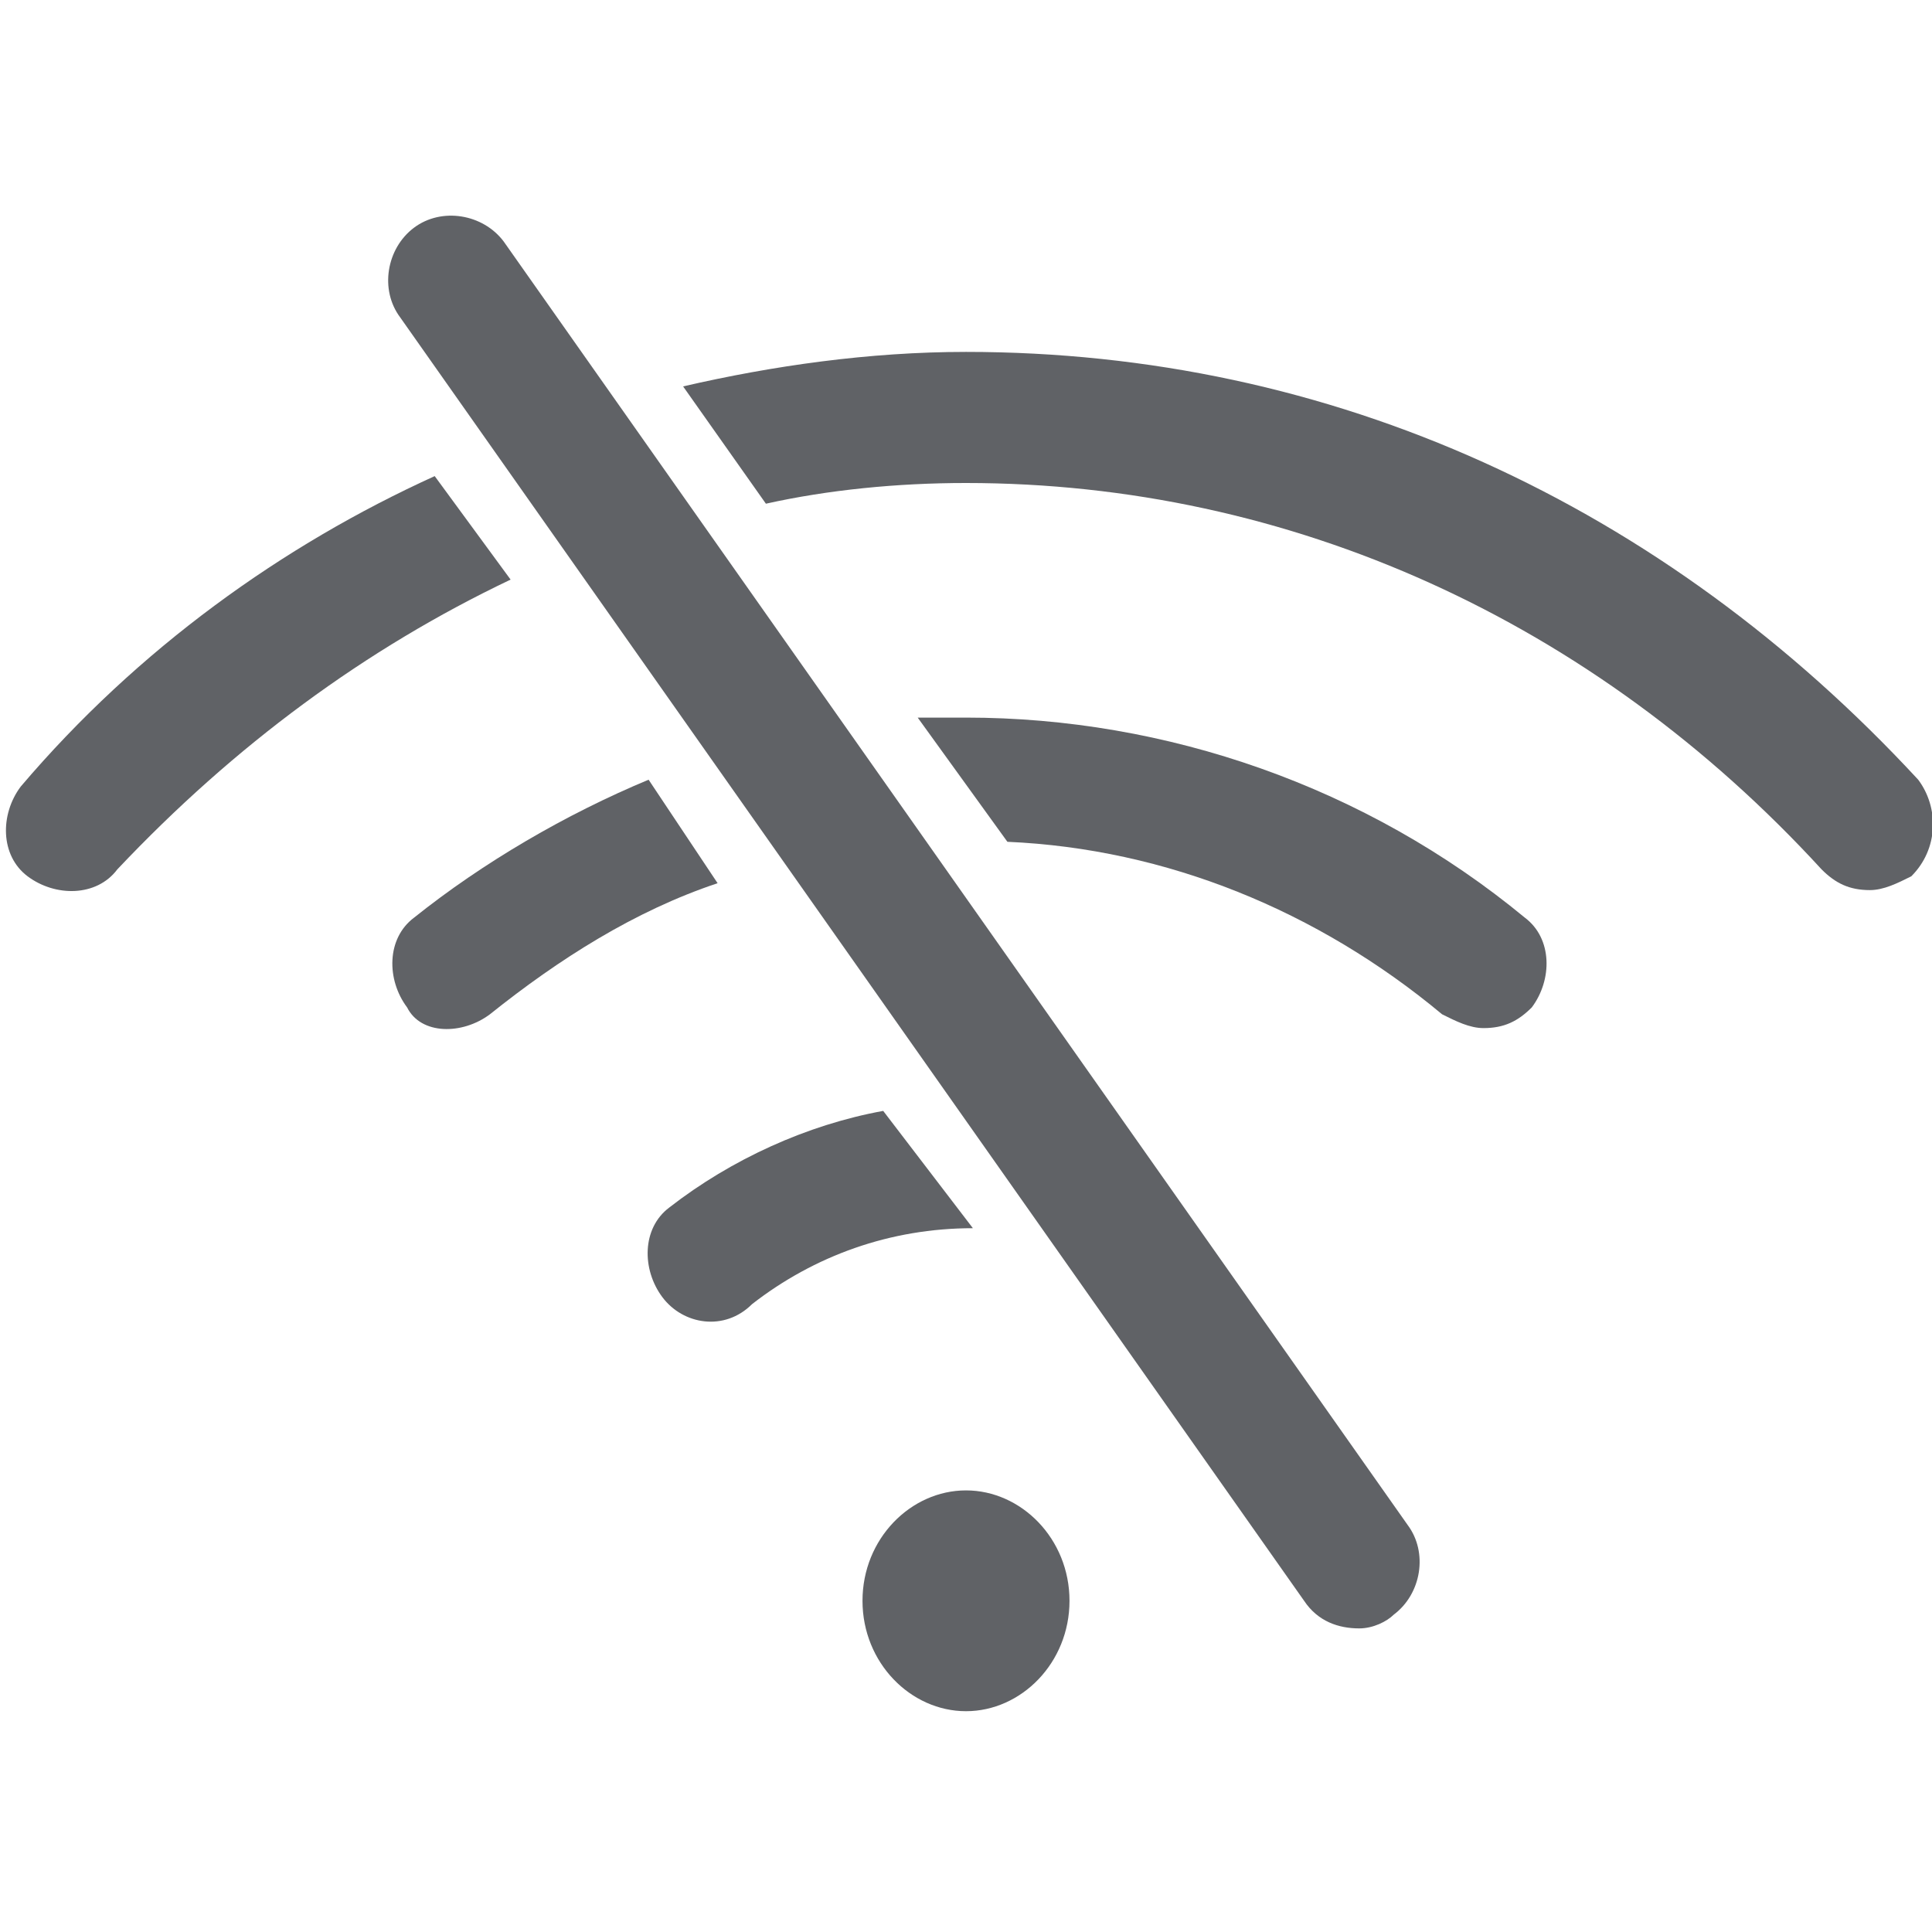 <?xml version="1.0" encoding="utf-8"?>
<!-- Generator: Adobe Illustrator 23.0.0, SVG Export Plug-In . SVG Version: 6.00 Build 0)  -->
<svg version="1.1" id="图层_1" xmlns="http://www.w3.org/2000/svg" xmlns:xlink="http://www.w3.org/1999/xlink" x="0px" y="0px"
	 viewBox="0 0 28 28" style="enable-background:new 0 0 28 28;" xml:space="preserve">
<style type="text/css">
	.st0{display:none;}
	.st1{display:inline;fill:#606266;}
	.st2{fill:#606266;}
</style>
<g class="st0">
	<path class="st1" d="M16,10.1h-4c-1.1,0-1.9,0.9-1.9,1.9v4c0,1.1,0.9,1.9,1.9,1.9h4c1.1,0,1.9-0.9,1.9-1.9v-4
		C17.9,11,17,10.1,16,10.1z"/>
	<path class="st1" d="M1.9,14c0-3.3,1.3-6.4,3.6-8.7c0.4-0.4,0.4-1,0-1.4s-1-0.4-1.4,0C1.5,6.6,0,10.2,0,14s1.5,7.4,4.2,10
		c0.2,0.2,0.4,0.3,0.7,0.3c0.2,0,0.5-0.1,0.7-0.3c0.4-0.4,0.4-1,0-1.4C3.2,20.4,1.9,17.3,1.9,14z"/>
	<path class="st1" d="M20.8,8.1c-0.3-0.4-0.9-0.5-1.3-0.2S19,8.8,19.3,9.2c1,1.3,1.6,3,1.6,4.8c0,1.7-0.6,3.4-1.6,4.8
		c-0.3,0.4-0.2,1,0.2,1.3c0.2,0.1,0.4,0.2,0.6,0.2c0.3,0,0.6-0.1,0.8-0.4c1.3-1.7,2-3.8,2-5.9C22.7,11.9,22,9.7,20.8,8.1z"/>
	<path class="st1" d="M8.2,7.9c-0.4-0.3-1-0.2-1.3,0.2c-1.3,1.7-2,3.8-2,5.9s0.7,4.3,2,5.9c0.2,0.2,0.5,0.4,0.8,0.4
		c0.2,0,0.4-0.1,0.6-0.2c0.4-0.3,0.5-0.9,0.2-1.3c-1-1.3-1.6-3-1.6-4.8c0-1.7,0.6-3.4,1.6-4.8C8.7,8.8,8.6,8.2,8.2,7.9z"/>
	<path class="st1" d="M23.8,4c-0.4-0.4-1-0.4-1.4,0s-0.4,1,0,1.4c2.3,2.3,3.6,5.4,3.6,8.7s-1.3,6.4-3.6,8.7c-0.4,0.4-0.4,1,0,1.4
		c0.2,0.2,0.4,0.3,0.7,0.3c0.2,0,0.5-0.1,0.7-0.3c2.7-2.7,4.2-6.2,4.2-10C28,10.2,26.5,6.6,23.8,4z"/>
</g>
<g class="st0">
	<path class="st1" d="M27,12.7c-0.1-0.5-0.6-0.9-1.1-0.9c-0.5,0.1-0.9,0.6-0.9,1.1c0.3,1.9,0,3.9-0.8,5.7c-1.2,2.7-3.3,4.8-6,5.9
		c-2.7,1.1-5.7,1.1-8.5-0.1C4.1,22.2,1.4,15.7,3.8,10c1.2-2.7,3.3-4.8,6-5.9s5.7-1.1,8.4,0.1L16.6,5l7.2,2.4l-3.3-6.8l-0.7,2.1
		c-0.2-0.1-0.4-0.2-0.7-0.3C15.9,1,12.4,1,9.1,2.3C5.9,3.6,3.4,6.1,2,9.3c-2.8,6.6,0.3,14.3,6.9,17.1c1.6,0.7,3.4,1.1,5.1,1.1
		c1.6,0,3.3-0.3,4.9-1c3.2-1.3,5.8-3.8,7.1-7C26.9,17.4,27.3,15,27,12.7z"/>
	<path class="st1" d="M13.7,7.4c-0.6,0-1,0.4-1,1v7.2c0,0.4,0.2,0.7,0.6,0.9l6.4,3c0.1,0.1,0.3,0.1,0.4,0.1c0.4,0,0.7-0.2,0.9-0.6
		c0.2-0.5,0-1.1-0.5-1.3L14.7,15V8.4C14.7,7.9,14.3,7.4,13.7,7.4z"/>
</g>
<g>
	<path class="st2" d="M14,21.6c-0.8,0-1.5,0.7-1.5,1.6c0,0.9,0.7,1.6,1.5,1.6c0.8,0,1.5-0.7,1.5-1.6C15.5,22.3,14.8,21.6,14,21.6z"
		/>
	<path class="st2" d="M7.3,3.5C7,3.1,6.4,3,6,3.3C5.6,3.6,5.5,4.2,5.8,4.6l13.1,18.6c0.2,0.3,0.5,0.4,0.8,0.4c0.2,0,0.4-0.1,0.5-0.2
		c0.4-0.3,0.5-0.9,0.2-1.3L7.3,3.5z"/>
	<path class="st2" d="M6.3,6.9c-2.2,1-4.3,2.5-6,4.5c-0.3,0.4-0.3,1,0.1,1.3c0.4,0.3,1,0.3,1.3-0.1c1.7-1.8,3.6-3.2,5.7-4.2L6.3,6.9
		z"/>
	<path class="st2" d="M27.8,11.3c-3.7-4-8.5-6.2-13.8-6.2c-1.4,0-2.8,0.2-4.1,0.5l1.2,1.7C12,7.1,13,7,14,7c4.7,0,9.1,2,12.4,5.6
		c0.2,0.2,0.4,0.3,0.7,0.3c0.2,0,0.4-0.1,0.6-0.2C28.1,12.3,28.1,11.7,27.8,11.3z"/>
	<path class="st2" d="M12.8,16.1c-1.1,0.2-2.2,0.7-3.1,1.4c-0.4,0.3-0.4,0.9-0.1,1.3c0.3,0.4,0.9,0.5,1.3,0.1c0.9-0.7,2-1.1,3.2-1.1
		L12.8,16.1z"/>
	<path class="st2" d="M14,10.4c-0.2,0-0.5,0-0.7,0l1.3,1.8c2.3,0.1,4.5,1,6.3,2.5c0.2,0.1,0.4,0.2,0.6,0.2c0.3,0,0.5-0.1,0.7-0.3
		c0.3-0.4,0.3-1-0.1-1.3C19.8,11.4,16.9,10.4,14,10.4z"/>
	<path class="st2" d="M9.4,11.3c-1.2,0.5-2.4,1.2-3.4,2c-0.4,0.3-0.4,0.9-0.1,1.3C6.1,15,6.7,15,7.1,14.7c1-0.8,2.1-1.5,3.3-1.9
		L9.4,11.3z"/>
</g>
</svg>
